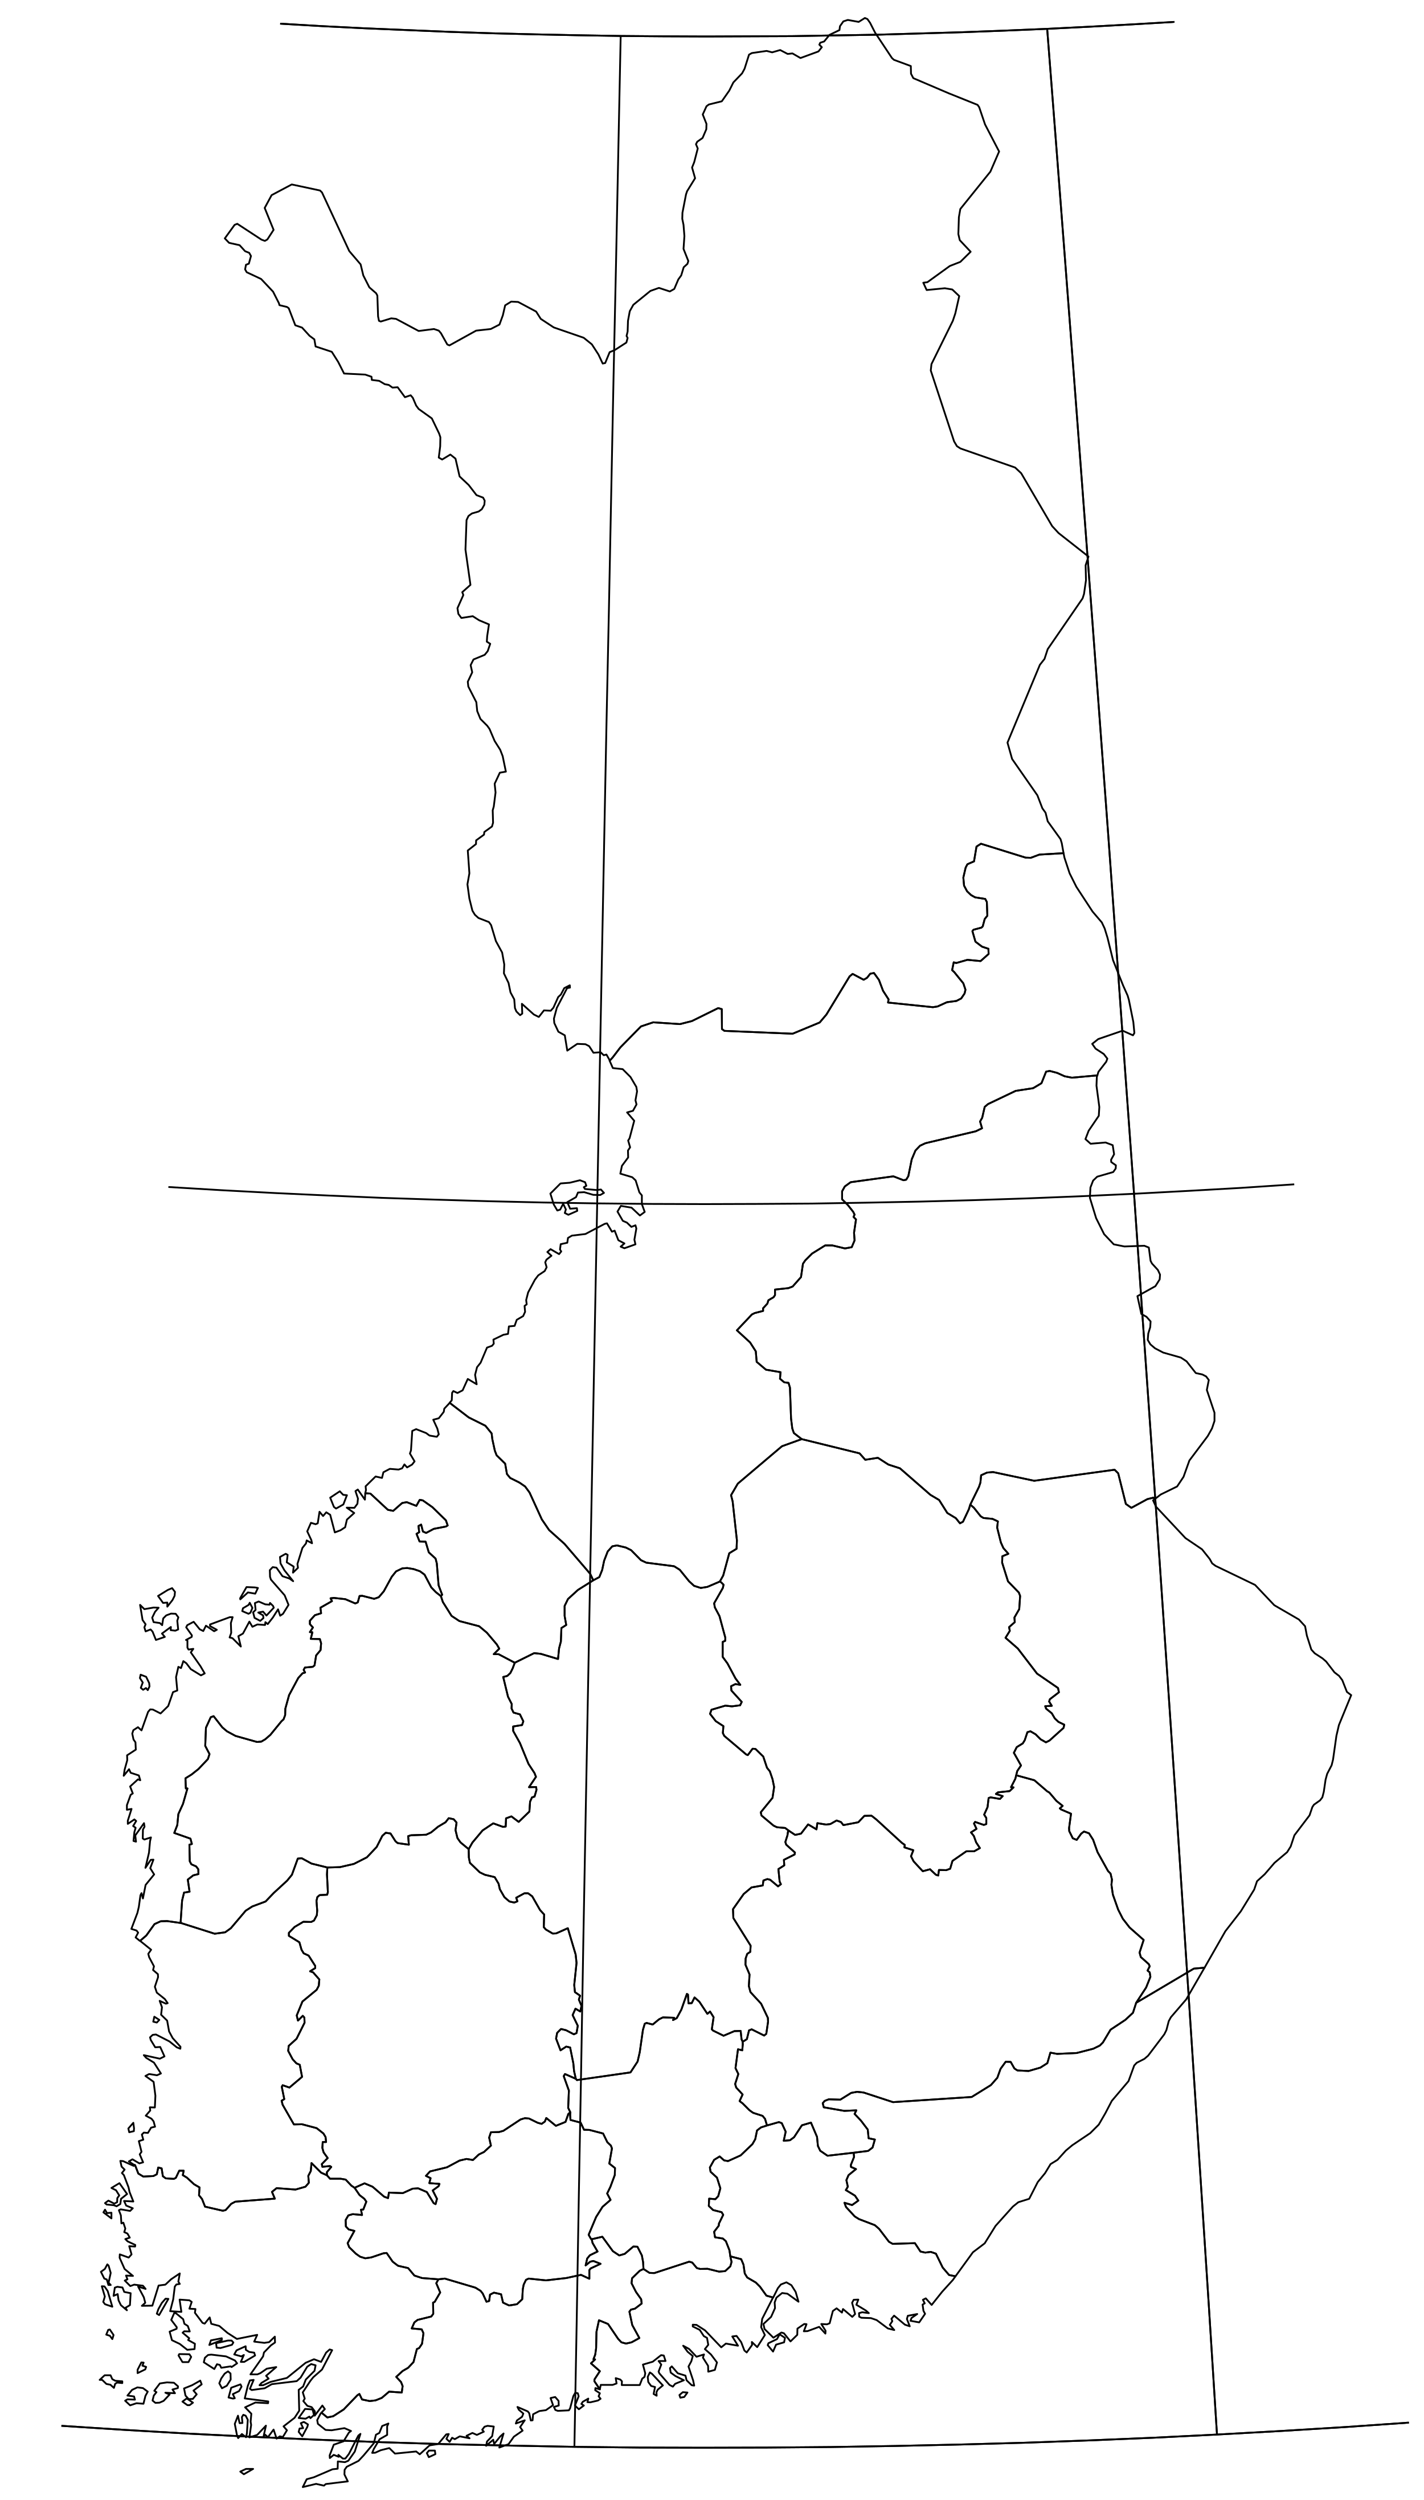 <?xml version="1.0" encoding="utf-8"?><!DOCTYPE svg  PUBLIC '-//W3C//DTD SVG 1.1//EN'  'http://www.w3.org/Graphics/SVG/1.1/DTD/svg11.dtd'><svg enable_background="new 0 0 800 1404" height="1404px" pretty_print="False" style="stroke-linejoin: round; stroke:#000; fill: none;" version="1.1" viewBox="0 0 800 1404" width="800px" xmlns="http://www.w3.org/2000/svg" xmlns:xlink="http://www.w3.org/1999/xlink"><defs><style type="text/css"><![CDATA[path { fill-rule: evenodd; }]]></style></defs><g class="" id="fin"><path d="M342.5,595.8L344.3,593.8L348.5,588.3L360.1,576.5L367.0,574.2L382.0,575.2L388.7,573.5L403.5,566.2L405.5,566.8L405.6,578.0L407.0,579.0L445.3,580.6L460.5,574.3L464.3,569.8L477.3,548.4L479.0,547.0L485.2,550.3L487.1,549.2L488.9,546.9L491.0,546.5L493.8,550.4L496.1,556.5L499.2,561.3L498.9,563.1L524.1,565.7L526.7,565.3L532.0,562.9L537.3,562.2L540.0,560.8L541.9,558.0L542.4,555.9L541.2,552.3L536.1,546.0L534.9,544.9L535.8,540.5L537.2,540.9L543.5,539.1L550.9,539.8L555.4,535.8L555.3,532.9L551.7,531.7L548.0,528.9L546.3,523.0L546.9,522.2L551.4,521.0L552.1,520.3L553.2,516.2L554.7,514.3L554.4,506.6L553.5,504.9L547.8,504.0L545.5,502.7L543.3,500.6L541.6,497.4L541.2,492.9L542.5,487.3L543.5,485.4L547.2,483.8L548.6,475.5L551.1,473.9L576.2,481.7L579.1,481.8L583.9,480.0L597.5,479.2L596.5,473.6L595.8,471.3L588.6,461.3L587.4,456.5L585.6,454.0L582.8,446.7L568.6,426.3L566.0,417.1L584.2,373.4L586.8,370.1L588.6,364.6L608.2,336.1L609.0,333.6L610.1,325.9L609.9,317.5L611.5,312.6L594.7,299.4L591.1,295.5L573.7,265.8L570.3,262.6L539.6,251.9L537.6,250.6L536.0,247.9L522.9,208.1L523.3,204.5L535.3,180.2L536.7,176.0L538.9,166.3L535.0,162.6L530.8,161.9L520.6,162.9L518.7,158.8L521.0,158.5L533.6,149.4L539.5,147.1L545.3,141.4L539.2,134.9L538.4,131.5L538.7,122.0L539.5,117.4L556.4,96.4L561.3,85.1L553.4,69.9L550.1,60.2L549.2,58.9L533.0,52.4L513.1,43.9L511.8,41.4L511.7,37.1L502.2,33.6L501.1,32.6L491.6,18.3L488.8,12.8L487.3,10.7L485.9,10.1L482.4,12.3L476.3,11.2L473.8,12.0L471.9,14.7L471.6,16.9L466.0,19.6L463.0,23.3L460.8,24.0L460.3,25.1L461.7,26.5L459.8,28.9L449.7,32.6L445.2,30.0L442.5,30.3L438.3,28.1L433.8,29.4L430.7,28.6L422.4,29.8L420.8,30.7L418.3,38.6L416.9,41.2L412.0,46.3L409.7,50.9L405.5,56.9L398.2,58.7L396.9,59.7L394.8,64.3L396.9,69.6L396.8,72.6L394.7,77.5L391.7,79.6L391.0,81.0L392.0,83.4L390.0,91.1L388.8,94.1L390.5,100.1L386.0,107.4L385.4,109.2L383.4,119.5L383.3,122.9L384.0,126.3L384.5,132.6L384.0,139.8L386.7,146.6L386.2,148.2L384.1,150.1L382.7,154.7L381.1,156.9L378.8,162.3L376.3,163.7L370.2,161.7L365.4,163.4L355.8,171.2L353.8,174.8L352.8,180.2L352.6,186.2L352.0,188.7L352.6,189.8L351.9,192.4L345.4,196.6L342.5,197.8L340.0,203.9L338.6,204.2L336.2,199.1L332.5,193.4L327.9,189.7L311.1,183.9L303.8,179.1L301.2,175.0L291.1,169.6L287.2,169.4L283.8,171.5L282.5,177.1L280.6,182.3L275.7,184.8L267.5,185.7L252.5,194.0L251.3,193.5L247.7,187.1L246.5,185.7L243.8,184.8L235.2,185.9L222.5,179.1L219.8,178.8L213.9,180.6L212.9,180.2L212.4,177.7L212.0,166.0L211.3,164.7L207.5,161.4L204.1,154.7L202.6,148.5L196.2,141.0L180.9,108.1L179.8,107.0L163.9,103.6L152.6,109.6L148.7,116.8L153.7,129.1L150.2,134.5L148.8,135.3L146.9,134.6L133.3,125.7L131.8,126.3L126.3,133.9L128.7,136.4L134.6,137.7L137.7,141.1L140.0,142.0L141.0,143.8L139.8,148.1L138.2,148.7L137.7,151.3L138.6,152.9L146.7,156.7L153.4,163.8L156.7,170.3L157.0,171.4L161.2,172.4L162.2,173.1L165.9,182.7L169.7,184.0L173.9,188.6L176.6,190.6L177.3,194.6L186.4,197.6L190.0,203.3L193.3,209.8L205.2,210.4L208.7,211.6L208.9,213.4L213.0,213.9L216.2,215.8L218.4,216.2L220.5,217.7L223.4,217.5L227.5,223.1L230.7,222.0L231.9,223.4L233.8,227.8L235.2,229.7L242.6,235.0L246.7,243.5L247.4,245.6L247.3,250.7L246.5,257.0L248.4,258.1L253.0,255.3L255.9,257.6L258.2,267.6L263.3,272.4L267.7,278.1L271.4,279.5L272.3,281.2L272.1,283.5L270.7,286.0L268.9,287.3L265.1,288.4L263.2,289.8L262.1,292.1L261.5,308.7L264.3,328.5L259.7,332.6L260.3,334.2L257.0,341.6L257.5,344.8L259.2,347.1L265.6,346.1L269.2,348.4L274.7,350.7L273.7,357.3L273.5,360.4L275.4,361.6L274.0,365.7L272.3,367.8L266.0,370.4L264.4,373.6L265.3,377.6L262.8,382.9L263.1,385.6L267.6,394.4L268.1,399.4L269.9,403.8L273.7,407.6L275.0,409.4L277.9,416.2L281.0,421.1L282.4,424.7L284.2,433.4L280.8,434.0L277.9,440.2L278.4,445.1L277.4,453.0L276.8,455.1L277.0,462.1L276.4,464.2L272.1,467.3L271.9,468.8L267.5,472.0L267.4,474.1L262.8,477.7L263.7,490.5L262.6,496.7L263.7,504.7L265.4,511.5L266.8,513.8L268.8,515.6L274.7,517.9L275.9,519.6L278.6,528.6L282.1,535.0L283.3,541.7L283.1,546.7L285.7,552.1L286.8,557.4L288.9,561.3L289.3,566.2L290.1,568.1L292.2,570.2L293.4,569.3L293.2,563.8L299.9,569.8L302.7,571.2L305.6,567.5L309.4,567.7L310.9,566.0L313.6,560.0L315.1,558.6L317.0,555.0L320.1,553.4L320.2,554.7L318.6,555.0L312.8,566.1L311.2,572.1L311.4,574.6L313.7,579.5L317.3,581.5L318.7,590.1L324.3,586.3L328.9,586.5L331.0,587.6L333.4,591.3L337.4,591.0L339.2,592.7L340.7,592.3L342.4,595.3L342.5,595.8Z " data-name="Lapland"/><path d="M333.3,887.6L324.7,893.0L319.1,898.1L317.2,902.0L317.2,907.6L318.1,912.7L315.4,914.4L315.1,922.0L314.1,925.8L313.5,931.8L303.8,928.9L300.1,928.5L289.2,933.9L288.0,937.1L286.7,939.7L285.0,941.3L282.7,941.9L285.4,953.0L287.5,957.1L287.4,959.6L288.5,961.9L292.1,962.9L294.0,966.8L293.3,968.9L288.3,969.7L288.3,972.2L292.1,979.0L296.9,990.7L300.3,995.9L301.1,998.0L297.2,1003.8L301.2,1003.7L301.4,1005.3L300.3,1009.1L298.9,1009.5L297.8,1011.9L297.4,1017.5L291.4,1023.3L287.3,1020.2L284.3,1021.3L284.1,1025.9L282.6,1026.1L277.1,1024.1L271.1,1028.1L265.4,1034.9L263.3,1038.6L263.4,1043.3L264.0,1046.3L269.5,1051.6L272.4,1053.0L277.9,1054.3L280.1,1058.0L280.8,1061.1L283.4,1065.6L286.2,1068.0L288.9,1068.6L290.7,1067.9L290.0,1065.9L294.6,1063.4L296.7,1063.4L299.0,1065.1L303.4,1072.8L305.7,1075.3L305.5,1082.4L306.6,1083.7L310.5,1086.0L312.5,1085.9L319.0,1083.0L323.4,1097.8L323.9,1102.5L322.6,1114.9L323.0,1118.9L325.9,1120.9L325.2,1123.1L326.7,1126.6L326.0,1129.8L323.3,1128.2L321.7,1131.8L324.6,1137.8L323.9,1141.9L322.4,1142.6L318.0,1140.3L315.2,1139.6L313.0,1141.8L312.4,1145.0L314.9,1151.6L318.1,1149.5L320.3,1150.0L322.1,1158.9L322.5,1163.2L323.5,1167.6L324.1,1168.3L354.2,1164.0L358.2,1157.9L359.4,1152.7L361.2,1140.1L362.2,1136.7L363.2,1136.2L366.7,1137.1L370.2,1134.2L372.4,1133.1L378.7,1133.3L378.1,1134.6L380.2,1133.5L382.8,1128.7L385.9,1119.9L386.5,1120.3L386.8,1125.2L388.6,1125.1L390.2,1121.9L392.9,1124.3L397.4,1131.1L398.9,1129.8L400.9,1133.0L399.9,1139.8L400.6,1140.5L406.5,1143.4L412.6,1140.8L416.1,1140.7L416.6,1145.4L417.2,1146.7L417.9,1146.4L419.6,1145.3L420.8,1140.4L422.3,1139.8L429.3,1143.3L430.5,1142.3L431.5,1135.5L431.4,1133.4L427.6,1125.4L421.6,1118.9L420.7,1115.5L421.1,1109.0L418.8,1103.5L418.9,1100.0L419.8,1097.4L421.5,1096.3L421.7,1092.8L412.0,1077.3L411.8,1072.3L417.8,1063.8L422.2,1060.1L428.5,1059.0L428.9,1056.2L431.1,1055.4L432.7,1055.8L437.1,1059.5L438.7,1058.3L438.0,1056.8L437.3,1049.8L440.6,1047.7L440.4,1044.6L446.4,1041.6L446.6,1040.5L441.7,1036.1L441.2,1034.6L442.4,1030.8L442.8,1028.0L441.1,1026.7L436.5,1026.3L434.6,1025.4L427.8,1019.7L427.4,1017.9L434.0,1009.8L434.9,1003.7L434.0,999.3L432.5,994.9L430.9,992.9L428.8,986.6L424.4,982.3L422.8,982.2L420.1,985.8L419.2,985.4L406.9,975.0L406.1,973.4L406.4,969.5L402.1,966.7L398.9,962.6L399.7,960.3L407.5,958.0L411.2,958.4L415.8,957.8L416.7,955.9L410.9,949.5L410.7,947.1L413.1,945.9L415.9,946.3L413.2,942.7L408.7,934.3L406.0,930.6L406.0,922.2L407.4,921.6L407.5,919.9L404.2,907.7L401.6,902.8L401.2,900.5L406.1,891.9L406.5,890.1L405.1,888.7L404.4,888.3L397.4,891.3L393.7,891.9L389.9,890.7L387.1,888.1L381.9,881.7L378.7,879.7L363.1,877.7L360.1,876.3L354.6,870.7L351.6,869.2L346.6,868.0L344.0,868.5L341.4,871.4L339.4,876.6L338.3,881.8L336.7,885.8L333.3,887.6Z " data-name="Central Finland"/><path d="M450.4,808.3L439.3,812.3L414.5,833.3L410.7,839.8L411.6,843.3L414.0,865.2L413.8,869.9L409.7,872.4L406.3,884.9L404.4,888.3L405.1,888.7L406.5,890.1L406.1,891.9L401.2,900.5L401.6,902.8L404.2,907.7L407.5,919.9L407.4,921.6L406.0,922.2L406.0,930.6L408.7,934.3L413.2,942.7L415.9,946.3L413.1,945.9L410.7,947.1L410.9,949.5L416.7,955.9L415.8,957.8L411.2,958.4L407.5,958.0L399.7,960.3L398.9,962.6L402.1,966.7L406.4,969.5L406.1,973.4L406.9,975.0L419.2,985.4L420.1,985.8L422.8,982.2L424.4,982.3L428.8,986.6L430.9,992.9L432.5,994.9L434.0,999.3L434.9,1003.7L434.0,1009.8L427.4,1017.9L427.8,1019.7L434.6,1025.4L436.5,1026.3L441.1,1026.7L442.8,1028.0L446.7,1030.6L450.0,1029.9L454.0,1024.7L458.7,1027.5L459.2,1024.0L464.1,1024.8L466.5,1024.5L470.0,1022.5L472.5,1023.4L473.8,1025.1L482.2,1023.5L485.6,1019.9L489.6,1019.8L492.4,1022.0L506.7,1035.1L508.3,1036.2L508.1,1037.6L513.1,1039.2L511.8,1042.6L513.3,1045.5L518.4,1051.0L522.5,1049.9L525.8,1053.0L527.1,1053.4L527.5,1050.3L531.6,1050.4L533.8,1049.6L535.1,1045.2L542.9,1039.8L547.3,1039.8L550.5,1038.0L548.4,1034.8L547.1,1031.2L545.5,1029.2L548.6,1027.2L547.2,1024.2L547.8,1023.3L552.7,1025.0L554.1,1024.5L554.1,1021.1L552.9,1019.2L554.8,1015.0L555.4,1009.9L556.5,1009.5L561.8,1010.4L563.3,1008.8L559.5,1007.6L560.6,1006.7L567.2,1006.0L569.4,1003.9L568.0,1003.8L570.4,999.1L570.9,997.1L571.5,994.7L573.6,991.6L569.6,984.5L571.2,981.3L574.6,979.2L575.7,977.4L577.2,972.9L578.9,972.4L581.8,974.1L584.6,976.9L587.6,978.6L589.6,977.6L597.5,970.5L597.9,968.7L594.6,967.1L592.6,965.2L590.9,962.3L587.7,959.7L587.2,958.3L590.9,958.1L589.4,955.7L589.8,954.4L594.9,950.5L594.4,948.1L582.6,940.0L571.8,925.9L564.9,919.9L567.3,916.0L566.9,913.9L570.1,911.1L569.9,908.5L572.6,903.8L573.1,896.4L572.4,894.5L566.3,888.2L563.0,877.7L563.1,874.1L566.5,872.7L563.7,869.5L562.3,866.4L560.2,858.0L560.6,854.5L557.6,853.1L552.5,852.6L550.9,851.6L547.1,846.8L545.1,845.1L544.3,847.7L541.0,854.7L539.3,855.6L537.0,852.7L532.2,849.8L527.6,842.5L522.7,839.6L505.6,824.7L499.1,822.6L493.2,818.8L486.1,819.9L482.9,816.3L450.4,808.3Z " data-name="Eastern Finland"/><path d="M450.4,808.3L482.9,816.3L486.1,819.9L493.2,818.8L499.1,822.6L505.6,824.7L522.7,839.6L527.6,842.5L532.2,849.8L537.0,852.7L539.3,855.6L541.0,854.7L544.3,847.7L545.1,845.1L550.0,835.1L550.8,832.7L551.2,828.6L554.5,827.1L557.9,826.8L581.0,831.7L626.2,825.5L628.2,827.5L632.5,844.7L635.6,846.9L644.6,842.0L647.9,841.2L648.9,841.9L652.1,839.4L661.3,834.9L664.9,829.5L668.2,820.3L678.5,806.6L680.9,802.3L682.3,798.1L682.3,793.5L678.0,780.7L679.1,775.1L677.6,773.1L675.5,772.0L671.8,771.2L666.6,764.6L663.4,762.5L653.5,759.7L648.9,757.3L646.3,755.1L644.8,752.6L645.1,749.0L646.2,745.4L646.4,742.2L644.1,739.6L641.2,738.0L639.0,728.0L649.1,722.4L651.5,718.6L651.7,715.9L650.5,713.3L647.2,709.7L646.4,708.2L645.4,700.7L642.9,699.7L631.7,700.1L625.7,698.9L620.3,693.2L615.8,684.2L612.3,672.8L612.6,667.0L614.1,663.1L616.4,660.9L625.4,658.3L626.8,656.3L626.9,654.5L624.3,652.7L624.2,651.4L625.9,648.3L625.1,643.2L621.1,641.7L612.7,642.4L609.8,639.8L611.6,635.1L617.3,626.7L617.6,621.8L616.0,609.8L616.2,604.8L616.5,604.0L602.2,605.3L598.1,604.5L593.9,602.6L589.7,601.5L587.7,601.9L585.1,608.4L580.4,611.2L570.6,612.7L555.1,620.1L553.2,621.7L551.8,627.8L550.6,629.9L551.7,633.7L548.2,635.4L519.9,642.1L516.9,643.5L514.3,646.2L512.2,651.2L510.3,660.6L509.1,662.6L507.6,662.9L501.9,660.7L477.9,664.0L474.6,666.4L473.1,669.1L473.1,673.6L476.3,676.8L479.3,680.6L480.1,682.2L479.5,683.5L480.9,684.9L479.8,692.4L480.1,696.7L478.5,700.5L474.7,701.2L467.6,699.5L463.6,699.5L456.2,704.1L452.4,707.9L451.1,709.8L450.0,717.3L445.3,722.6L442.9,723.5L435.4,724.3L435.4,727.4L434.6,728.6L431.7,730.3L431.1,732.2L428.7,734.8L428.7,736.3L424.0,737.5L422.4,738.3L414.0,747.2L421.4,754.0L424.6,759.0L425.1,764.9L430.3,769.3L438.5,770.7L438.2,774.4L440.6,776.4L443.0,776.7L443.8,779.4L444.4,796.6L445.1,802.3L446.0,804.9L450.4,808.3Z " data-name="Oulu"/><path d="M328.0,666.8L329.4,666.0L328.7,664.0L325.8,662.9L320.1,664.3L314.9,664.7L309.2,670.4L311.1,676.5L313.1,679.9L314.7,679.4L316.4,676.1L317.9,679.3L317.3,681.3L319.3,682.3L324.3,680.1L324.1,678.6L320.3,678.9L318.7,675.2L323.6,672.4L324.7,669.8L328.2,669.6L333.3,671.1L337.2,671.2L339.3,670.0L337.6,668.1L335.2,668.4L328.6,667.8L328.0,666.8Z M342.5,595.8L344.3,599.9L349.8,600.5L354.2,604.9L357.5,610.5L357.9,613.0L357.0,618.0L357.6,620.3L355.6,623.9L352.3,624.8L356.3,629.5L353.7,639.3L352.9,640.6L354.0,644.4L352.8,646.2L352.9,650.1L349.4,654.8L348.5,659.2L355.2,661.2L357.1,663.0L359.2,669.7L360.6,671.4L360.6,676.3L362.2,680.7L359.5,682.7L354.8,678.3L348.8,677.3L346.9,680.5L349.9,685.7L352.2,686.7L354.7,689.1L357.0,688.2L357.5,690.0L356.4,696.3L357.0,698.9L350.8,701.1L348.7,700.2L350.8,698.4L347.4,696.6L345.3,691.2L343.8,691.8L341.0,687.1L339.7,687.4L328.9,693.1L321.3,694.0L319.1,695.3L318.7,698.0L315.0,698.8L314.6,701.8L315.3,702.9L314.1,704.4L309.3,701.6L307.5,703.2L309.8,705.3L307.0,707.5L306.3,709.0L307.1,711.8L306.0,713.9L302.4,716.3L300.5,718.8L296.7,725.9L295.6,730.2L295.9,732.6L294.7,733.5L295.0,736.8L293.9,739.2L290.3,741.3L289.1,744.7L285.9,745.0L285.4,749.2L282.8,749.7L277.2,752.4L277.4,754.7L276.4,755.9L273.6,756.9L270.0,765.4L268.0,767.9L266.9,772.2L267.8,777.5L262.8,774.5L259.9,780.9L257.0,782.4L254.7,781.3L254.0,782.3L253.8,786.5L252.6,787.9L263.3,796.1L272.7,800.8L276.2,805.1L276.6,808.4L278.0,814.8L279.0,817.4L283.8,822.1L284.8,827.9L286.6,830.1L291.8,832.7L295.0,834.9L297.5,838.3L304.4,853.4L308.5,859.4L317.1,867.1L331.6,884.0L333.3,887.6L336.7,885.8L338.3,881.8L339.4,876.6L341.4,871.4L344.0,868.5L346.6,868.0L351.6,869.2L354.6,870.7L360.1,876.3L363.1,877.7L378.7,879.7L381.9,881.7L387.1,888.1L389.9,890.7L393.7,891.9L397.4,891.3L404.4,888.3L406.3,884.9L409.7,872.4L413.8,869.9L414.0,865.2L411.6,843.3L410.7,839.8L414.5,833.3L439.3,812.3L450.4,808.3L446.0,804.9L445.1,802.3L444.4,796.6L443.8,779.4L443.0,776.7L440.6,776.4L438.2,774.4L438.5,770.7L430.3,769.3L425.1,764.9L424.6,759.0L421.4,754.0L414.0,747.2L422.4,738.3L424.0,737.5L428.7,736.3L428.7,734.8L431.1,732.2L431.7,730.3L434.6,728.6L435.4,727.4L435.4,724.3L442.9,723.5L445.3,722.6L450.0,717.3L451.1,709.8L452.4,707.9L456.2,704.1L463.6,699.5L467.6,699.5L474.7,701.2L478.5,700.5L480.1,696.7L479.8,692.4L480.9,684.9L479.5,683.5L480.1,682.2L479.3,680.6L476.3,676.8L473.1,673.6L473.1,669.1L474.6,666.4L477.9,664.0L501.9,660.7L507.6,662.9L509.1,662.6L510.3,660.6L512.2,651.2L514.3,646.2L516.9,643.5L519.9,642.1L548.2,635.4L551.7,633.7L550.6,629.9L551.8,627.8L553.2,621.7L555.1,620.1L570.6,612.7L580.4,611.2L585.1,608.4L587.7,601.9L589.7,601.5L593.9,602.6L598.1,604.5L602.2,605.3L616.5,604.0L617.1,602.0L621.5,596.3L622.1,594.6L620.1,592.0L615.5,589.0L613.6,586.3L617.0,583.6L630.7,578.9L636.5,581.5L637.3,580.2L636.7,574.0L634.2,561.6L633.5,559.2L631.0,553.6L625.3,539.3L622.2,526.7L620.6,521.5L619.0,518.1L613.8,512.0L604.7,498.1L600.9,490.5L598.0,481.7L597.5,479.2L583.9,480.0L579.1,481.8L576.2,481.7L551.1,473.9L548.6,475.5L547.2,483.8L543.5,485.4L542.5,487.3L541.2,492.9L541.6,497.4L543.3,500.6L545.5,502.7L547.8,504.0L553.5,504.9L554.4,506.6L554.7,514.3L553.2,516.2L552.1,520.3L551.4,521.0L546.9,522.2L546.3,523.0L548.0,528.9L551.7,531.7L555.3,532.9L555.4,535.8L550.9,539.8L543.5,539.1L537.2,540.9L535.8,540.5L534.9,544.9L536.1,546.0L541.2,552.3L542.4,555.9L541.9,558.0L540.0,560.8L537.3,562.2L532.0,562.9L526.7,565.3L524.1,565.7L498.9,563.1L499.2,561.3L496.1,556.5L493.8,550.4L491.0,546.5L488.9,546.9L487.1,549.2L485.2,550.3L479.0,547.0L477.3,548.4L464.3,569.8L460.5,574.3L445.3,580.6L407.0,579.0L405.6,578.0L405.5,566.8L403.5,566.2L388.7,573.5L382.0,575.2L367.0,574.2L360.1,576.5L348.5,588.3L344.3,593.8L342.5,595.8L342.5,595.8Z " data-name="Northern Ostrobothnia"/><path d="M331.6,884.0L317.1,867.1L308.5,859.4L304.4,853.4L297.5,838.3L295.0,834.9L291.8,832.7L286.6,830.1L284.8,827.9L283.8,822.1L279.0,817.4L278.0,814.8L276.6,808.4L276.2,805.1L272.7,800.8L263.3,796.1L252.6,787.9L252.5,788.1L249.6,791.2L249.3,793.0L246.5,796.6L243.4,797.4L245.7,802.4L246.5,805.6L245.4,807.0L241.3,806.3L239.4,804.9L233.8,802.7L231.6,803.7L230.9,814.6L230.3,816.4L232.9,820.8L231.5,822.6L228.7,824.2L227.2,822.5L225.9,824.7L223.9,825.4L219.0,825.0L215.4,826.9L214.6,830.1L211.0,829.3L205.4,834.8L205.6,836.9L205.2,838.7L208.1,838.9L217.9,848.0L220.9,848.6L225.9,844.2L228.5,843.7L233.9,845.8L235.8,842.4L237.5,842.7L242.9,846.5L250.5,853.9L251.5,856.8L250.5,857.4L243.7,858.7L239.4,861.0L237.6,860.2L236.6,856.3L235.1,857.1L235.5,860.6L234.0,861.5L235.7,865.8L239.1,865.9L240.9,871.9L244.7,875.4L245.4,878.1L246.4,890.4L248.4,895.7L247.9,896.3L247.7,896.5L248.8,899.8L253.7,907.6L258.1,910.5L269.2,913.4L273.5,917.0L279.1,923.6L280.5,926.0L277.4,929.1L280.1,929.1L289.2,933.9L300.1,928.5L303.8,928.9L313.5,931.8L314.1,925.8L315.1,922.0L315.4,914.4L318.1,912.7L317.2,907.6L317.2,902.0L319.1,898.1L324.7,893.0L333.3,887.6L331.6,884.0Z " data-name="Central Ostrobothnia"/><path d="M83.8,945.3L82.1,941.8L79.0,940.6L78.6,942.5L80.2,945.0L79.1,948.0L80.4,949.1L82.0,948.1L83.0,949.3L84.0,947.2L83.8,945.3Z M78.7,901.4L80.1,909.9L81.8,912.3L81.1,914.0L81.8,916.3L84.6,915.2L85.7,916.4L87.6,921.1L92.6,919.4L91.0,917.5L96.0,913.8L95.9,915.6L98.5,915.9L100.1,915.2L99.6,910.3L100.2,908.4L98.7,906.4L96.1,906.3L93.4,907.3L91.7,909.0L91.1,912.8L89.8,911.6L86.3,911.1L85.5,908.6L87.1,905.3L89.1,903.0L86.3,902.9L81.1,903.8L78.7,901.4Z M140.3,900.2L139.7,901.4L136.5,903.3L136.1,904.9L139.6,906.4L140.7,905.8L141.8,903.1L140.3,900.2Z M153.4,902.0L151.7,900.3L151.4,901.3L149.0,901.1L145.3,899.5L143.2,900.4L143.6,904.2L142.2,905.6L143.0,908.7L146.2,910.4L148.0,908.8L147.8,907.3L145.1,905.7L147.8,905.2L149.7,907.4L153.8,903.0L153.4,902.0Z M96.9,898.7L98.1,896.3L98.3,894.1L96.7,892.0L94.3,893.0L88.8,896.4L91.6,900.3L94.0,900.1L94.0,902.4L96.9,898.7Z M143.2,891.6L138.5,891.4L134.9,897.7L135.0,898.3L139.3,894.4L143.4,895.1L144.9,891.9L143.2,891.6Z M192.8,839.6L190.9,837.6L185.5,841.2L187.6,846.4L188.8,847.3L192.9,845.0L194.9,839.8L192.8,839.6Z M78.7,1090.1L82.2,1087.1L86.8,1080.7L90.3,1079.1L93.9,1079.0L101.7,1080.1L101.5,1079.3L102.3,1067.5L103.4,1063.0L106.5,1062.5L105.5,1055.7L108.6,1053.3L111.5,1052.6L111.4,1049.9L110.2,1048.3L107.5,1047.1L106.6,1045.4L106.4,1036.1L107.8,1035.7L107.0,1032.7L97.9,1029.5L99.6,1025.1L100.2,1018.9L102.8,1013.2L105.3,1004.5L104.4,1004.5L104.2,998.8L107.6,996.7L111.5,993.6L116.8,988.0L117.7,985.2L115.3,980.6L115.7,970.4L118.4,964.5L120.0,963.9L124.9,970.2L127.5,972.4L132.3,975.0L144.4,978.4L146.8,978.2L149.0,976.9L151.9,974.4L158.1,966.8L159.3,965.7L160.2,963.3L160.3,959.7L162.4,952.1L167.6,942.4L170.0,939.8L171.4,939.4L170.6,937.9L171.3,936.6L175.7,936.2L176.7,935.4L177.6,929.8L180.1,926.8L180.4,923.0L179.7,920.6L174.6,920.5L175.5,916.8L174.1,916.7L175.8,914.1L174.1,912.2L174.1,910.3L176.9,907.2L180.4,906.1L180.0,903.0L186.5,899.3L185.7,897.7L187.6,897.5L194.0,898.2L199.6,900.6L201.0,900.0L202.0,896.4L203.5,896.3L210.2,898.0L212.8,897.1L215.6,893.8L220.1,885.6L222.5,882.6L226.0,880.9L228.8,880.7L232.4,881.3L235.9,882.5L238.5,884.4L242.3,891.6L244.8,894.2L247.7,896.5L247.9,896.3L248.4,895.7L246.4,890.4L245.4,878.1L244.7,875.4L240.9,871.9L239.1,865.9L235.7,865.8L234.0,861.5L235.5,860.6L235.1,857.1L236.6,856.3L237.6,860.2L239.4,861.0L243.7,858.7L250.5,857.4L251.5,856.8L250.5,853.9L242.9,846.5L237.5,842.7L235.8,842.4L233.9,845.8L228.5,843.7L225.9,844.2L220.9,848.6L217.9,848.0L208.1,838.9L205.2,838.7L205.2,838.7L205.0,842.3L201.0,836.6L199.7,837.5L201.1,841.7L200.8,844.6L199.1,846.9L194.8,846.8L199.0,849.8L194.9,853.5L193.9,857.8L191.3,859.5L188.1,860.7L185.5,850.8L183.3,849.4L181.5,851.5L179.5,849.1L178.5,855.6L177.3,856.1L174.7,855.3L172.6,860.1L174.9,865.0L175.3,866.8L172.3,865.2L171.9,866.9L169.9,869.4L167.1,878.4L167.4,880.6L164.6,883.3L165.0,879.9L161.1,877.5L161.6,873.3L160.5,872.7L157.3,874.5L157.6,878.1L159.8,882.0L164.7,888.1L162.6,886.6L158.7,885.3L155.3,880.5L153.2,880.2L151.6,881.9L151.7,885.6L152.2,887.2L159.9,896.0L162.1,901.4L159.0,906.4L157.4,907.5L156.2,903.9L153.3,908.5L150.4,912.2L149.1,911.1L148.9,912.7L144.6,912.4L141.8,913.7L140.1,910.8L136.5,917.5L133.9,919.0L135.3,924.8L130.6,920.1L129.0,919.7L129.9,917.1L129.7,911.6L130.7,908.3L129.1,908.3L118.0,912.4L118.0,913.3L121.8,915.4L120.3,916.2L115.7,913.1L114.2,916.1L112.2,915.1L108.8,910.9L105.2,912.8L104.6,914.0L107.8,918.5L107.7,919.4L104.5,921.1L105.3,921.4L105.3,925.4L105.9,926.5L108.6,926.1L107.2,928.1L112.6,935.8L115.0,939.9L112.9,941.0L107.2,937.5L104.7,934.2L103.0,933.0L101.7,936.9L100.2,936.2L98.9,942.0L99.6,949.5L97.2,950.4L94.5,958.2L90.2,962.4L85.9,960.2L84.4,960.1L83.2,961.5L79.5,971.9L77.5,970.1L74.9,971.8L74.3,973.7L75.0,977.0L76.1,978.6L76.3,982.7L71.4,985.9L71.5,988.6L70.0,994.0L69.5,997.4L72.5,993.7L73.4,995.7L78.0,997.2L78.8,999.9L77.5,999.4L73.1,1003.4L74.6,1007.3L73.4,1008.1L71.3,1013.9L71.3,1016.5L73.9,1016.0L71.8,1022.6L71.8,1024.4L75.5,1021.9L76.5,1022.8L74.8,1025.6L76.2,1026.6L75.5,1029.0L75.0,1034.0L76.4,1034.4L76.0,1030.9L80.9,1024.0L81.2,1026.0L80.3,1027.6L80.2,1032.6L81.1,1033.2L84.8,1032.0L84.3,1034.1L83.7,1040.6L81.7,1049.1L84.7,1044.6L86.2,1044.5L84.4,1049.3L86.6,1052.8L81.8,1058.7L80.3,1066.3L79.5,1063.3L78.9,1064.5L78.0,1071.0L77.2,1074.4L73.8,1083.4L76.7,1084.3L77.6,1085.5L76.2,1088.2L78.4,1090.0L78.7,1090.1Z " data-name="Ostrobothnia"/><path d="M244.8,894.2L242.3,891.6L238.5,884.4L235.9,882.5L232.4,881.3L228.8,880.7L226.0,880.9L222.5,882.6L220.1,885.6L215.6,893.8L212.8,897.1L210.2,898.0L203.5,896.3L202.0,896.4L201.0,900.0L199.6,900.6L194.0,898.2L187.6,897.5L185.7,897.7L186.5,899.3L180.0,903.0L180.4,906.1L176.9,907.2L174.1,910.3L174.1,912.2L175.8,914.1L174.1,916.7L175.5,916.8L174.6,920.5L179.7,920.6L180.4,923.0L180.1,926.8L177.6,929.8L176.7,935.4L175.7,936.2L171.3,936.6L170.6,937.9L171.4,939.4L170.0,939.8L167.6,942.4L162.4,952.1L160.3,959.7L160.2,963.3L159.3,965.7L158.1,966.8L151.9,974.4L149.0,976.9L146.8,978.2L144.4,978.4L132.3,975.0L127.5,972.4L124.9,970.2L120.0,963.9L118.4,964.5L115.7,970.4L115.3,980.6L117.7,985.2L116.8,988.0L111.5,993.6L107.6,996.7L104.2,998.8L104.4,1004.5L105.3,1004.5L102.8,1013.2L100.2,1018.9L99.6,1025.1L97.9,1029.5L107.0,1032.7L107.8,1035.7L106.4,1036.1L106.6,1045.4L107.5,1047.1L110.2,1048.3L111.4,1049.9L111.5,1052.6L108.6,1053.3L105.5,1055.7L106.5,1062.5L103.4,1063.0L102.3,1067.5L101.5,1079.3L101.7,1080.1L120.6,1086.1L126.5,1085.3L129.7,1083.0L138.0,1073.2L141.7,1070.8L149.2,1068.0L153.8,1063.2L161.3,1056.3L164.0,1053.0L167.3,1043.9L169.5,1043.7L175.0,1046.7L183.9,1048.9L191.0,1048.7L198.8,1046.9L206.1,1043.2L211.6,1037.4L214.8,1031.1L216.7,1029.4L219.4,1029.8L222.2,1034.2L223.4,1035.2L229.7,1036.1L229.3,1031.3L230.9,1030.8L239.4,1030.5L242.2,1029.2L246.1,1026.0L250.3,1023.5L252.1,1021.2L254.9,1021.8L256.5,1023.7L255.9,1027.9L257.0,1032.4L258.7,1034.8L263.3,1038.6L265.4,1034.9L271.1,1028.1L277.1,1024.1L282.6,1026.1L284.1,1025.9L284.3,1021.3L287.3,1020.2L291.4,1023.3L297.4,1017.5L297.8,1011.9L298.9,1009.5L300.3,1009.1L301.4,1005.3L301.2,1003.7L297.2,1003.8L301.1,998.0L300.3,995.9L296.9,990.7L292.1,979.0L288.3,972.2L288.3,969.7L293.3,968.9L294.0,966.8L292.1,962.9L288.5,961.9L287.4,959.6L287.5,957.1L285.4,953.0L282.7,941.9L285.0,941.3L286.7,939.7L288.0,937.1L289.2,933.9L280.1,929.1L277.4,929.1L280.5,926.0L279.1,923.6L273.5,917.0L269.2,913.4L258.1,910.5L253.7,907.6L248.8,899.8L247.7,896.5L244.8,894.2Z " data-name="Southern Ostrobothnia"/><path d="M323.5,1167.6L317.4,1164.9L316.7,1166.1L319.6,1174.2L319.2,1183.9L320.4,1186.4L320.3,1188.0L320.5,1190.7L326.2,1192.2L328.1,1196.2L331.1,1196.3L338.8,1198.3L341.2,1203.2L343.2,1205.1L343.8,1206.7L342.3,1215.2L345.5,1217.7L345.4,1221.6L342.9,1228.3L341.1,1232.0L343.0,1235.6L338.5,1239.5L334.9,1245.2L330.7,1255.2L332.0,1257.5L332.4,1257.7L338.4,1256.3L344.3,1264.4L347.9,1266.8L351.0,1265.9L355.8,1261.8L358.1,1261.9L360.6,1266.8L361.3,1270.6L361.5,1274.4L364.9,1276.6L367.6,1276.7L387.2,1270.3L388.9,1270.8L391.5,1273.9L393.4,1274.4L397.5,1274.3L404.0,1275.9L407.4,1275.6L410.3,1272.9L411.0,1270.4L410.5,1268.4L410.3,1267.3L409.8,1263.9L407.8,1258.8L406.1,1257.3L401.7,1256.6L401.2,1253.5L403.8,1250.1L403.9,1248.9L406.3,1244.0L405.4,1242.5L400.6,1241.3L398.2,1239.0L398.4,1234.9L401.9,1235.2L403.5,1233.5L404.7,1229.1L402.8,1223.1L399.2,1219.8L398.8,1217.4L401.2,1213.1L404.3,1211.2L406.8,1213.4L409.0,1213.8L416.1,1210.6L422.7,1204.3L424.3,1201.5L425.3,1196.6L427.5,1194.9L430.9,1193.8L429.8,1190.1L428.4,1188.4L423.1,1186.7L421.0,1185.2L417.2,1181.4L415.5,1180.1L417.2,1176.4L413.6,1172.5L413.0,1170.5L414.8,1164.9L413.2,1161.6L414.6,1151.0L417.0,1151.6L417.3,1148.2L417.2,1146.7L416.6,1145.4L416.1,1140.7L412.6,1140.8L406.5,1143.4L400.6,1140.5L399.9,1139.8L400.9,1133.0L398.9,1129.8L397.4,1131.1L392.9,1124.3L390.2,1121.9L388.6,1125.1L386.8,1125.2L386.5,1120.3L385.9,1119.9L382.8,1128.7L380.2,1133.5L378.1,1134.6L378.7,1133.3L372.4,1133.1L370.2,1134.2L366.7,1137.1L363.2,1136.2L362.2,1136.7L361.2,1140.1L359.4,1152.7L358.2,1157.9L354.2,1164.0L324.1,1168.3L323.5,1167.6Z " data-name="Päijänne Tavastia"/><path d="M320.4,1186.4L319.3,1187.3L317.7,1191.8L312.3,1194.0L306.9,1189.6L306.1,1191.6L304.3,1192.9L302.1,1192.3L297.2,1189.9L294.9,1189.7L292.5,1190.4L282.8,1196.8L280.3,1197.5L275.8,1197.6L274.8,1200.6L275.8,1205.1L271.9,1208.7L269.0,1210.1L265.7,1213.2L262.1,1212.6L258.2,1213.5L251.1,1217.3L241.6,1219.6L239.3,1222.1L241.9,1223.4L241.2,1226.2L246.9,1226.6L246.4,1227.9L243.1,1230.3L245.5,1235.0L244.7,1238.0L243.6,1237.4L239.8,1231.2L234.9,1229.1L231.8,1229.3L226.3,1231.8L218.5,1231.5L218.0,1234.6L215.8,1233.8L209.3,1228.2L204.8,1226.3L199.2,1228.8L202.0,1232.9L204.7,1235.0L205.8,1236.6L204.1,1241.0L202.8,1241.1L203.4,1244.1L198.2,1243.6L195.7,1244.3L194.2,1246.9L194.3,1250.5L195.9,1252.2L199.1,1253.0L195.3,1259.9L196.2,1262.2L199.9,1265.8L202.3,1267.5L205.2,1268.4L208.6,1267.9L215.4,1265.6L217.2,1265.4L220.6,1270.3L223.6,1272.6L229.3,1273.9L232.8,1278.1L237.1,1279.5L246.3,1280.2L249.9,1279.8L267.1,1284.9L270.0,1286.7L271.2,1288.2L273.3,1292.8L274.8,1292.4L275.3,1288.8L277.5,1287.7L281.5,1288.6L282.6,1293.3L286.0,1294.9L290.4,1294.2L293.4,1291.4L293.7,1285.8L294.2,1283.2L295.5,1280.5L297.0,1279.8L306.7,1280.8L318.1,1279.5L326.4,1277.7L331.1,1279.9L331.1,1275.0L331.8,1274.1L337.4,1271.5L333.3,1269.9L331.6,1270.3L329.0,1272.4L329.9,1268.5L331.4,1266.7L335.7,1264.6L332.9,1259.8L332.4,1257.7L332.0,1257.5L330.7,1255.2L334.9,1245.2L338.5,1239.5L343.0,1235.6L341.1,1232.0L342.9,1228.3L345.4,1221.6L345.5,1217.7L342.3,1215.2L343.8,1206.7L343.2,1205.1L341.2,1203.2L338.8,1198.3L331.1,1196.3L328.1,1196.2L326.2,1192.2L320.5,1190.7L320.3,1188.0L320.4,1186.4Z " data-name="Tavastia Proper"/><path d="M183.9,1048.9L183.7,1052.8L184.2,1062.7L183.8,1064.2L179.6,1064.4L178.3,1065.5L177.8,1067.6L178.2,1073.1L178.0,1075.7L176.4,1078.7L174.8,1079.5L170.4,1079.4L165.5,1082.3L162.3,1085.6L162.3,1087.3L168.2,1090.9L169.4,1095.1L170.6,1097.1L173.4,1098.4L177.1,1104.2L177.1,1105.4L174.2,1107.2L175.9,1107.8L179.4,1111.8L179.1,1115.3L177.9,1117.6L169.9,1124.2L166.7,1132.0L167.4,1134.9L170.1,1132.2L171.0,1133.2L171.1,1136.1L166.6,1145.1L162.2,1149.1L161.9,1151.9L164.4,1156.6L166.5,1158.9L168.4,1159.7L169.7,1166.5L162.6,1172.5L158.8,1171.2L158.3,1172.1L159.7,1179.0L158.2,1179.9L158.8,1182.2L165.1,1193.2L169.6,1193.1L177.9,1195.3L181.7,1198.3L182.9,1200.3L183.2,1203.1L181.3,1203.1L181.1,1206.4L181.8,1208.9L184.1,1212.1L180.8,1215.5L181.1,1217.0L185.4,1216.6L186.1,1217.1L183.6,1220.1L183.7,1221.8L185.4,1223.7L191.3,1223.7L194.2,1224.2L197.4,1227.6L199.2,1228.8L204.8,1226.3L209.3,1228.2L215.8,1233.8L218.0,1234.6L218.5,1231.5L226.3,1231.8L231.8,1229.3L234.9,1229.1L239.8,1231.2L243.6,1237.4L244.7,1238.0L245.5,1235.0L243.1,1230.3L246.4,1227.9L246.9,1226.6L241.2,1226.2L241.9,1223.4L239.3,1222.1L241.6,1219.6L251.1,1217.3L258.2,1213.5L262.1,1212.6L265.7,1213.2L269.0,1210.1L271.9,1208.7L275.8,1205.1L274.8,1200.6L275.8,1197.6L280.3,1197.5L282.8,1196.8L292.5,1190.4L294.9,1189.7L297.2,1189.9L302.1,1192.3L304.3,1192.9L306.1,1191.6L306.9,1189.6L312.3,1194.0L317.7,1191.8L319.3,1187.3L320.4,1186.4L319.2,1183.9L319.6,1174.2L316.7,1166.1L317.4,1164.9L323.5,1167.6L322.5,1163.2L322.1,1158.9L320.3,1150.0L318.1,1149.5L314.9,1151.6L312.4,1145.0L313.0,1141.8L315.2,1139.6L318.0,1140.3L322.4,1142.6L323.9,1141.9L324.6,1137.8L321.7,1131.8L323.3,1128.2L326.0,1129.8L326.7,1126.6L325.2,1123.1L325.9,1120.9L323.0,1118.9L322.6,1114.9L323.9,1102.5L323.4,1097.8L319.0,1083.0L312.5,1085.9L310.5,1086.0L306.6,1083.7L305.5,1082.4L305.7,1075.3L303.4,1072.8L299.0,1065.1L296.7,1063.4L294.6,1063.4L290.0,1065.9L290.7,1067.9L288.9,1068.6L286.2,1068.0L283.4,1065.6L280.8,1061.1L280.1,1058.0L277.9,1054.3L272.4,1053.0L269.5,1051.6L264.0,1046.3L263.4,1043.3L263.3,1038.6L258.7,1034.8L257.0,1032.4L255.9,1027.9L256.5,1023.7L254.9,1021.8L252.1,1021.2L250.3,1023.5L246.1,1026.0L242.2,1029.2L239.4,1030.5L230.9,1030.8L229.3,1031.3L229.7,1036.1L223.4,1035.2L222.2,1034.2L219.4,1029.8L216.7,1029.4L214.8,1031.1L211.6,1037.4L206.1,1043.2L198.8,1046.9L191.0,1048.7L183.9,1048.9Z " data-name="Pirkanmaa"/><path d="M434.3,1320.8L436.0,1316.9L440.5,1315.6L441.0,1313.1L438.0,1311.1L436.5,1313.8L431.7,1316.1L431.3,1317.2L434.3,1320.8Z M430.9,1193.8L427.5,1194.9L425.3,1196.6L424.3,1201.5L422.7,1204.3L416.1,1210.6L409.0,1213.8L406.8,1213.4L404.3,1211.2L401.2,1213.1L398.8,1217.4L399.2,1219.8L402.8,1223.1L404.7,1229.1L403.5,1233.5L401.9,1235.2L398.4,1234.9L398.2,1239.0L400.6,1241.3L405.4,1242.5L406.3,1244.0L403.9,1248.9L403.8,1250.1L401.2,1253.5L401.7,1256.6L406.1,1257.3L407.8,1258.8L409.8,1263.9L410.3,1267.3L411.8,1267.7L416.4,1268.9L417.7,1272.0L418.4,1276.9L419.8,1279.2L424.6,1282.0L427.0,1284.4L430.6,1289.4L434.3,1290.4L434.4,1290.4L437.0,1285.2L438.7,1283.1L441.8,1281.9L444.6,1283.5L447.0,1287.3L448.6,1292.8L442.4,1288.3L439.4,1287.9L436.2,1290.5L435.2,1293.2L435.4,1296.4L433.2,1301.3L428.9,1305.3L429.5,1308.1L434.5,1313.0L439.0,1310.1L440.4,1310.5L444.1,1315.1L447.9,1311.4L448.0,1307.9L451.8,1305.3L453.1,1305.4L451.6,1309.4L453.7,1309.3L460.2,1306.9L463.7,1310.7L463.8,1309.1L461.4,1305.3L464.6,1305.5L466.1,1304.9L467.9,1298.0L470.0,1296.5L473.0,1298.9L473.6,1296.9L478.8,1301.3L480.4,1299.7L478.7,1293.4L479.6,1291.7L482.2,1291.6L481.1,1294.5L486.4,1297.7L488.1,1299.2L484.4,1298.7L482.6,1299.2L482.7,1301.2L483.9,1301.8L489.3,1302.0L492.5,1303.1L498.8,1307.8L502.4,1308.7L499.9,1305.8L501.3,1303.7L500.8,1302.4L502.3,1300.6L508.4,1305.7L511.1,1306.6L509.5,1302.5L510.0,1300.7L515.3,1299.7L512.1,1301.9L511.5,1303.5L516.4,1304.4L519.7,1299.6L518.8,1297.9L518.3,1294.4L519.5,1293.7L518.5,1291.7L520.1,1290.9L523.4,1294.6L529.3,1287.2L535.3,1280.6L536.8,1278.5L533.2,1277.8L529.6,1273.6L525.8,1265.8L522.9,1264.8L519.8,1265.2L517.1,1264.6L514.0,1259.9L501.5,1260.3L499.4,1259.1L493.9,1251.9L491.5,1249.8L482.6,1246.4L480.2,1244.9L475.3,1239.6L474.4,1237.2L478.7,1238.5L482.2,1236.0L480.3,1233.2L475.2,1230.1L476.3,1228.2L475.5,1224.5L476.7,1221.7L480.9,1218.3L478.1,1217.1L478.0,1216.0L479.8,1211.5L479.6,1209.1L464.9,1210.8L460.8,1208.0L459.5,1205.3L459.0,1200.2L455.6,1192.2L450.5,1193.7L446.1,1200.4L443.8,1202.1L440.3,1202.4L441.4,1197.3L439.2,1192.5L437.6,1191.9L430.9,1193.8Z " data-name="Southern Finland"/><path d="M638.3,1124.9L636.5,1130.5L632.2,1134.5L623.9,1140.0L619.6,1147.2L617.9,1148.9L614.2,1150.7L604.9,1153.1L593.9,1153.6L590.1,1152.9L588.4,1158.8L584.5,1161.3L577.9,1163.2L571.6,1162.9L569.9,1161.8L567.8,1158.1L565.0,1158.0L562.1,1162.0L560.3,1167.0L556.7,1171.1L545.9,1177.8L501.7,1180.7L485.2,1175.3L481.5,1174.9L478.2,1175.5L472.1,1179.3L465.6,1179.1L463.3,1180.0L462.2,1181.3L462.8,1183.6L474.3,1185.6L481.1,1185.3L480.1,1187.3L483.7,1191.1L487.5,1196.1L488.0,1201.0L491.5,1201.7L490.2,1206.2L487.7,1208.1L479.6,1209.1L479.8,1211.5L478.0,1216.0L478.1,1217.1L480.9,1218.3L476.7,1221.7L475.5,1224.5L476.3,1228.2L475.2,1230.1L480.3,1233.2L482.2,1236.0L478.7,1238.5L474.4,1237.2L475.3,1239.6L480.2,1244.9L482.6,1246.4L491.5,1249.8L493.9,1251.9L499.4,1259.1L501.5,1260.3L514.0,1259.9L517.1,1264.6L519.8,1265.2L522.9,1264.8L525.8,1265.8L529.6,1273.6L533.2,1277.8L536.8,1278.5L546.6,1265.0L553.2,1260.0L559.3,1250.2L569.0,1239.4L572.1,1236.9L578.2,1235.0L583.0,1225.6L587.1,1220.6L590.2,1215.5L594.1,1213.1L598.8,1207.9L602.4,1204.9L612.5,1198.1L617.3,1193.3L621.0,1186.9L624.6,1180.0L634.0,1168.9L637.2,1160.1L638.6,1158.6L642.9,1156.4L645.0,1154.6L654.1,1142.6L655.3,1140.2L656.6,1135.2L657.8,1133.0L666.4,1123.0L676.7,1105.2L676.6,1105.2L676.5,1105.2L670.7,1105.7L638.3,1124.9Z " data-name="South Karelia"/><path d="M570.9,997.1L570.4,999.1L568.0,1003.8L569.4,1003.9L567.2,1006.0L560.6,1006.7L559.5,1007.6L563.3,1008.8L561.8,1010.4L556.5,1009.5L555.4,1009.9L554.8,1015.0L552.9,1019.2L554.1,1021.1L554.1,1024.5L552.7,1025.0L547.8,1023.3L547.2,1024.2L548.6,1027.2L545.5,1029.2L547.1,1031.2L548.4,1034.8L550.5,1038.0L547.3,1039.8L542.9,1039.8L535.1,1045.2L533.8,1049.6L531.6,1050.4L527.5,1050.3L527.1,1053.4L525.8,1053.0L522.5,1049.9L518.4,1051.0L513.3,1045.5L511.8,1042.6L513.1,1039.2L508.1,1037.6L508.3,1036.2L506.7,1035.1L492.4,1022.0L489.6,1019.8L485.6,1019.9L482.2,1023.5L473.8,1025.1L472.5,1023.4L470.0,1022.5L466.5,1024.5L464.1,1024.8L459.2,1024.0L458.7,1027.5L454.0,1024.7L450.0,1029.9L446.7,1030.6L442.8,1028.0L442.4,1030.8L441.2,1034.6L441.7,1036.1L446.6,1040.5L446.4,1041.6L440.4,1044.6L440.6,1047.7L437.3,1049.8L438.0,1056.8L438.7,1058.3L437.1,1059.5L432.7,1055.8L431.1,1055.4L428.9,1056.2L428.5,1059.0L422.2,1060.1L417.8,1063.8L411.8,1072.3L412.0,1077.3L421.7,1092.8L421.5,1096.3L419.8,1097.4L418.9,1100.0L418.8,1103.5L421.1,1109.0L420.7,1115.5L421.6,1118.9L427.6,1125.4L431.4,1133.4L431.5,1135.5L430.5,1142.3L429.3,1143.3L422.3,1139.8L420.8,1140.4L419.6,1145.3L417.9,1146.4L417.2,1146.7L417.3,1148.2L417.0,1151.6L414.6,1151.0L413.2,1161.6L414.8,1164.9L413.0,1170.5L413.6,1172.5L417.2,1176.4L415.5,1180.1L417.2,1181.4L421.0,1185.2L423.1,1186.7L428.4,1188.4L429.8,1190.1L430.9,1193.8L437.6,1191.9L439.2,1192.5L441.4,1197.3L440.3,1202.4L443.8,1202.1L446.1,1200.4L450.5,1193.7L455.6,1192.2L459.0,1200.2L459.5,1205.3L460.8,1208.0L464.9,1210.8L479.6,1209.1L487.7,1208.1L490.2,1206.2L491.5,1201.7L488.0,1201.0L487.5,1196.1L483.7,1191.1L480.1,1187.3L481.1,1185.3L474.3,1185.6L462.8,1183.6L462.2,1181.3L463.3,1180.0L465.6,1179.1L472.1,1179.3L478.2,1175.5L481.5,1174.9L485.2,1175.3L501.7,1180.7L545.9,1177.8L556.7,1171.1L560.3,1167.0L562.1,1162.0L565.0,1158.0L567.8,1158.1L569.9,1161.8L571.6,1162.9L577.9,1163.2L584.5,1161.3L588.4,1158.8L590.1,1152.9L593.9,1153.6L604.9,1153.1L614.2,1150.7L617.9,1148.9L619.6,1147.2L623.9,1140.0L632.2,1134.5L636.5,1130.5L638.3,1124.9L643.9,1116.3L646.3,1110.3L645.9,1107.8L644.7,1106.8L645.9,1104.4L645.4,1103.2L640.9,1099.2L640.2,1096.7L642.5,1089.6L634.6,1082.6L630.8,1077.7L628.2,1072.6L625.2,1064.1L624.4,1058.6L624.7,1055.7L623.9,1052.3L622.5,1050.9L616.6,1040.3L614.1,1033.3L611.8,1029.7L609.0,1028.7L607.4,1029.9L604.9,1033.4L602.7,1032.5L600.7,1028.5L600.6,1026.8L601.7,1018.7L596.1,1016.3L595.4,1015.7L597.0,1014.3L593.5,1011.5L589.5,1006.8L588.3,1006.1L581.1,999.9L570.9,997.1Z " data-name="Southern Savonia"/><path d="M545.1,845.1L547.1,846.8L550.9,851.6L552.5,852.6L557.6,853.1L560.6,854.5L560.2,858.0L562.3,866.4L563.7,869.5L566.5,872.7L563.1,874.1L563.0,877.7L566.3,888.2L572.4,894.5L573.1,896.4L572.6,903.8L569.9,908.5L570.1,911.1L566.9,913.9L567.3,916.0L564.9,919.9L571.8,925.9L582.6,940.0L594.4,948.1L594.9,950.5L589.8,954.4L589.4,955.7L590.9,958.1L587.2,958.3L587.7,959.7L590.9,962.3L592.6,965.2L594.6,967.1L597.9,968.7L597.5,970.5L589.6,977.6L587.6,978.6L584.6,976.9L581.8,974.1L578.9,972.4L577.2,972.9L575.7,977.4L574.6,979.2L571.2,981.3L569.6,984.5L573.6,991.6L571.5,994.7L570.9,997.1L581.1,999.9L588.3,1006.1L589.5,1006.8L593.5,1011.5L597.0,1014.3L595.4,1015.7L596.1,1016.3L601.7,1018.7L600.6,1026.8L600.7,1028.5L602.7,1032.5L604.9,1033.4L607.4,1029.9L609.0,1028.7L611.8,1029.7L614.1,1033.3L616.6,1040.3L622.5,1050.9L623.9,1052.3L624.7,1055.7L624.4,1058.6L625.2,1064.1L628.2,1072.6L630.8,1077.7L634.6,1082.6L642.5,1089.6L640.2,1096.7L640.9,1099.2L645.4,1103.2L645.9,1104.4L644.7,1106.8L645.9,1107.8L646.3,1110.3L643.9,1116.3L638.3,1124.9L670.7,1105.7L676.5,1105.2L676.6,1105.2L676.7,1105.2L688.4,1084.7L697.1,1073.5L704.6,1061.3L706.2,1056.6L710.5,1052.7L716.0,1046.3L723.1,1040.3L725.1,1037.1L727.2,1030.8L735.7,1019.6L737.3,1014.9L738.2,1013.6L741.6,1011.2L742.9,1009.5L743.7,1006.4L744.7,999.6L745.6,996.3L748.1,991.5L748.9,988.3L750.8,974.9L752.2,968.9L759.1,952.1L756.7,950.3L754.1,943.7L752.3,941.3L749.7,939.3L745.0,933.2L742.9,931.4L738.6,928.6L736.7,926.5L734.2,918.7L733.2,913.4L729.7,909.6L715.9,901.6L705.1,890.2L682.9,879.5L681.0,878.1L679.6,875.6L675.3,870.2L666.0,863.9L649.4,846.2L647.8,842.7L648.9,841.9L647.9,841.2L644.6,842.0L635.6,846.9L632.5,844.7L628.2,827.5L626.2,825.5L581.0,831.7L557.9,826.8L554.5,827.1L551.2,828.6L550.8,832.7L550.0,835.1L545.1,845.1Z " data-name="North Karelia"/><path d="M137.0,1389.7L142.2,1386.7L138.2,1386.7L135.0,1388.2L137.0,1389.7Z M169.8,1368.4L172.7,1363.0L173.0,1361.7L170.7,1360.3L169.0,1361.0L170.3,1363.8L168.3,1364.0L167.8,1365.9L169.8,1368.4Z M139.2,1359.1L138.0,1356.8L136.7,1356.3L135.9,1357.6L136.2,1360.9L134.6,1361.0L133.7,1356.8L131.9,1361.4L133.1,1367.6L133.8,1369.4L135.9,1367.1L138.2,1368.9L138.7,1366.8L139.2,1359.1Z M176.4,1356.4L175.6,1353.3L171.4,1353.0L167.8,1358.1L171.7,1358.5L173.8,1357.3L174.4,1358.2L176.4,1356.4Z M106.5,1350.9L108.4,1349.5L104.9,1347.1L102.5,1348.9L105.3,1350.9L106.5,1350.9Z M81.7,1345.7L83.0,1343.3L80.3,1341.3L77.2,1340.9L74.2,1342.3L71.6,1345.5L75.3,1346.0L75.8,1347.8L71.6,1347.6L70.3,1348.4L73.1,1351.0L76.7,1349.8L80.6,1350.1L81.7,1345.7Z M100.0,1340.3L97.7,1338.3L93.8,1338.1L89.8,1338.7L86.7,1342.8L87.9,1343.6L86.4,1345.5L85.7,1348.3L87.3,1349.6L89.6,1349.5L91.9,1348.5L95.3,1344.9L92.9,1343.9L98.3,1344.2L96.9,1342.1L99.9,1341.3L100.0,1340.3Z M130.9,1347.2L131.9,1347.0L130.8,1344.7L134.3,1343.0L135.7,1340.5L135.1,1339.2L129.9,1341.1L128.4,1346.6L130.9,1347.2Z M64.8,1337.2L63.1,1336.3L62.1,1334.1L58.8,1334.1L56.0,1336.7L57.4,1336.7L59.8,1339.0L62.0,1339.4L64.0,1341.2L64.7,1338.9L65.8,1338.2L68.7,1338.5L68.7,1337.5L64.8,1337.2Z M108.3,1347.4L110.5,1344.8L108.7,1342.7L113.3,1339.2L112.5,1337.1L107.9,1339.7L103.4,1341.5L104.2,1345.5L106.0,1347.5L108.3,1347.4Z M127.4,1340.0L129.6,1336.5L129.5,1333.1L128.1,1331.9L126.2,1333.2L124.3,1335.9L123.2,1338.6L124.7,1341.4L127.4,1340.0Z M80.0,1328.7L80.7,1327.0L79.4,1326.9L77.3,1331.0L77.3,1332.9L81.6,1330.8L82.1,1329.4L80.0,1328.7Z M167.8,1342.3L170.3,1340.4L171.8,1336.5L176.7,1331.6L177.3,1328.5L174.8,1327.8L172.6,1329.3L168.9,1335.4L166.7,1337.4L152.7,1339.1L148.7,1341.4L141.4,1342.4L140.4,1341.7L142.5,1336.7L140.4,1337.0L139.2,1340.1L137.5,1347.1L150.7,1348.8L150.6,1349.8L143.5,1349.4L137.7,1352.1L141.2,1355.7L140.8,1360.2L141.1,1362.0L140.1,1369.0L144.5,1367.6L149.4,1362.4L148.1,1368.3L149.0,1367.5L150.5,1368.9L153.7,1364.6L155.4,1369.7L157.2,1368.4L158.9,1368.8L161.2,1365.0L159.3,1362.8L165.5,1358.0L168.1,1354.0L167.8,1342.3Z M106.4,1322.3L100.7,1322.2L100.3,1323.0L102.5,1326.7L105.9,1326.7L107.4,1323.8L106.4,1322.3Z M133.2,1327.4L132.0,1325.8L127.0,1323.5L118.7,1322.5L116.9,1322.7L115.1,1324.3L114.5,1326.8L120.4,1330.6L121.9,1327.9L123.5,1328.3L124.3,1329.9L129.6,1329.1L130.1,1329.5L133.2,1327.4Z M140.0,1321.0L138.1,1319.8L138.0,1317.8L132.9,1320.1L131.6,1322.4L135.6,1323.5L137.0,1322.7L135.3,1326.6L137.2,1326.6L143.3,1323.0L142.8,1321.4L140.0,1321.0Z M123.9,1318.8L130.3,1317.0L131.1,1315.7L130.1,1314.6L128.0,1314.6L121.4,1316.1L121.7,1318.6L123.9,1318.8Z M124.6,1314.3L124.6,1313.3L118.5,1314.5L117.6,1317.1L124.6,1314.3Z M63.8,1311.5L61.7,1308.4L60.8,1308.6L59.7,1311.3L61.7,1311.9L63.1,1313.8L63.8,1311.5Z M106.6,1309.5L105.5,1306.4L103.6,1305.2L102.9,1302.6L98.9,1299.3L97.9,1299.1L96.2,1303.0L99.3,1307.1L99.2,1308.0L95.3,1309.6L96.6,1314.4L101.0,1316.5L105.2,1319.8L109.3,1319.4L109.5,1316.4L105.7,1314.3L106.3,1313.3L102.6,1310.2L103.5,1309.4L106.6,1309.5Z M89.4,1300.3L94.6,1291.2L93.0,1291.1L90.9,1293.5L89.0,1296.9L88.1,1299.5L89.4,1300.3Z M63.1,1295.6L60.5,1286.8L58.7,1284.2L57.2,1284.1L58.9,1289.9L58.0,1292.9L59.0,1294.2L63.1,1295.6Z M73.4,1288.0L69.8,1287.3L68.8,1284.8L65.9,1284.4L64.5,1284.9L63.8,1289.5L66.1,1288.5L66.6,1292.0L67.9,1294.7L71.3,1297.6L70.5,1296.2L73.0,1294.7L73.4,1288.0Z M62.2,1283.4L61.0,1282.1L62.2,1276.6L61.0,1272.5L60.3,1271.8L58.9,1274.4L56.7,1276.0L58.6,1279.8L60.0,1280.3L60.9,1283.4L62.2,1283.4Z M60.1,1243.0L59.0,1241.1L58.1,1242.6L62.6,1246.0L62.6,1242.8L60.1,1243.0Z M67.6,1237.9L68.0,1235.0L71.4,1232.3L67.1,1226.2L62.6,1228.9L65.2,1230.2L67.0,1233.1L65.9,1234.6L65.8,1236.9L64.2,1237.7L60.9,1236.0L59.0,1237.4L59.9,1238.2L64.0,1238.6L65.5,1239.2L67.6,1237.9Z M183.7,1221.8L180.4,1220.3L175.0,1214.9L174.6,1219.4L173.2,1222.1L173.5,1226.0L171.6,1228.2L166.0,1229.8L155.4,1229.0L152.8,1231.1L154.4,1234.9L132.2,1236.6L129.9,1237.8L126.8,1241.3L125.2,1241.7L115.2,1239.4L113.5,1235.1L111.8,1233.0L112.1,1228.6L109.0,1226.8L105.0,1223.1L102.7,1221.7L103.2,1219.2L100.7,1219.2L98.8,1223.2L97.7,1223.8L93.1,1223.5L91.5,1222.3L90.8,1217.9L88.9,1217.4L88.1,1221.2L86.2,1222.2L80.5,1222.5L77.7,1220.8L75.9,1216.1L75.1,1215.8L75.1,1216.5L69.1,1213.8L67.6,1213.7L68.3,1216.9L70.0,1218.6L68.5,1220.5L69.6,1221.7L72.2,1228.5L72.8,1231.2L74.9,1236.5L69.7,1236.2L70.9,1238.8L74.6,1240.3L73.1,1241.8L67.8,1240.9L66.8,1241.4L67.9,1244.3L68.2,1248.8L69.3,1248.4L70.4,1251.7L69.8,1253.7L71.6,1254.5L72.9,1256.8L70.4,1257.6L71.7,1258.9L76.0,1260.9L75.9,1261.8L72.6,1261.6L73.9,1266.2L72.3,1268.0L67.3,1266.2L67.2,1268.1L70.0,1274.4L74.7,1278.3L70.8,1278.1L71.6,1280.2L70.1,1280.9L73.2,1284.0L75.4,1283.2L80.3,1283.8L81.8,1285.6L77.6,1284.3L80.8,1290.3L81.6,1293.4L79.7,1295.1L85.6,1295.0L89.1,1283.7L92.9,1283.2L96.1,1280.2L101.0,1276.9L100.2,1281.5L101.0,1282.8L99.1,1283.1L98.2,1284.3L97.3,1291.5L95.6,1298.1L101.9,1298.5L100.9,1291.6L106.4,1292.0L107.7,1292.9L106.4,1296.7L109.8,1296.9L109.5,1299.0L113.8,1304.7L115.0,1305.1L117.8,1301.6L118.7,1305.2L123.2,1306.4L127.8,1310.3L133.1,1313.7L144.5,1311.4L142.8,1315.2L148.5,1315.9L151.2,1315.5L154.4,1312.4L154.5,1315.7L152.2,1317.3L148.3,1321.3L147.8,1323.5L140.7,1333.6L144.6,1333.6L146.3,1332.9L149.9,1330.4L155.2,1329.5L149.5,1334.4L150.9,1336.0L146.9,1338.4L145.8,1339.7L147.8,1339.7L152.1,1337.8L161.2,1335.6L171.7,1327.1L176.4,1325.1L180.4,1326.6L183.2,1321.4L185.2,1319.6L186.6,1320.0L180.9,1330.9L176.0,1335.2L174.4,1337.2L170.1,1343.7L171.2,1347.2L170.4,1348.6L172.7,1351.3L175.1,1352.0L176.9,1354.4L176.8,1356.8L181.1,1351.1L182.5,1353.1L180.6,1355.1L183.9,1357.8L187.2,1357.1L193.1,1353.3L200.8,1345.3L201.9,1344.6L203.4,1347.7L207.7,1348.6L211.0,1348.2L214.5,1346.8L218.6,1343.3L225.7,1343.8L226.2,1340.2L225.3,1337.9L222.6,1335.0L226.2,1331.7L229.3,1329.9L232.3,1326.7L234.2,1319.4L235.5,1318.8L237.1,1316.4L237.9,1310.5L236.9,1308.3L231.3,1307.8L232.8,1304.4L234.6,1303.0L242.3,1301.1L243.4,1299.6L243.3,1293.3L244.2,1292.9L247.3,1287.6L245.1,1282.4L246.3,1280.2L237.1,1279.5L232.8,1278.1L229.3,1273.9L223.6,1272.6L220.6,1270.3L217.2,1265.4L215.4,1265.6L208.6,1267.9L205.2,1268.4L202.3,1267.5L199.9,1265.8L196.2,1262.2L195.3,1259.9L199.1,1253.0L195.9,1252.2L194.3,1250.5L194.2,1246.9L195.7,1244.3L198.2,1243.6L203.4,1244.1L202.8,1241.1L204.1,1241.0L205.8,1236.6L204.7,1235.0L202.0,1232.9L199.2,1228.8L197.4,1227.6L194.2,1224.2L191.3,1223.7L185.4,1223.7L183.7,1221.8Z " data-name="Finland Proper"/><path d="M75.3,1195.4L74.9,1192.3L72.1,1195.5L72.6,1197.6L75.2,1197.0L75.3,1195.4Z M88.1,1136.0L89.5,1134.5L86.7,1132.7L86.1,1135.5L88.1,1136.0Z M183.9,1048.9L175.0,1046.7L169.5,1043.7L167.3,1043.9L164.0,1053.0L161.3,1056.3L153.8,1063.2L149.2,1068.0L141.7,1070.8L138.0,1073.2L129.7,1083.0L126.5,1085.3L120.6,1086.1L101.7,1080.1L93.9,1079.0L90.3,1079.1L86.8,1080.7L82.2,1087.1L78.7,1090.1L78.7,1090.1L84.9,1095.1L83.3,1097.4L83.8,1099.3L86.5,1104.4L86.0,1106.5L88.7,1108.8L88.8,1110.5L87.0,1115.9L88.1,1119.2L92.6,1122.8L94.2,1125.1L93.2,1125.4L89.7,1123.8L91.0,1127.4L90.5,1131.6L93.9,1134.9L95.0,1141.0L97.0,1144.7L101.4,1149.6L101.3,1150.7L99.3,1149.9L95.2,1146.6L87.6,1142.7L85.8,1142.9L84.3,1144.3L84.7,1145.8L87.2,1149.9L90.0,1149.7L92.4,1155.0L89.8,1156.3L80.8,1154.3L82.1,1155.8L86.5,1158.5L90.4,1164.6L88.2,1165.6L83.8,1164.9L81.7,1166.0L86.3,1169.3L87.3,1177.1L87.0,1183.7L84.2,1183.6L84.4,1185.4L81.9,1188.3L85.1,1190.0L86.3,1191.5L87.1,1194.5L84.9,1195.0L83.1,1198.0L80.8,1197.8L79.7,1198.9L80.5,1201.8L78.0,1202.6L79.5,1208.6L78.5,1210.0L80.4,1214.5L78.3,1215.1L74.4,1212.8L72.4,1214.0L75.1,1215.8L75.1,1215.8L75.9,1216.1L77.7,1220.8L80.5,1222.5L86.2,1222.2L88.1,1221.2L88.9,1217.4L90.8,1217.9L91.5,1222.3L93.1,1223.5L97.7,1223.8L98.8,1223.2L100.7,1219.2L103.2,1219.2L102.7,1221.7L105.0,1223.1L109.0,1226.8L112.1,1228.6L111.8,1233.0L113.5,1235.1L115.2,1239.4L125.2,1241.7L126.8,1241.3L129.9,1237.8L132.2,1236.6L154.4,1234.9L152.8,1231.1L155.4,1229.0L166.0,1229.8L171.6,1228.2L173.5,1226.0L173.2,1222.1L174.6,1219.4L175.0,1214.9L180.4,1220.3L183.7,1221.8L183.6,1220.1L186.1,1217.1L185.4,1216.6L181.1,1217.0L180.8,1215.5L184.1,1212.1L181.8,1208.9L181.1,1206.4L181.3,1203.1L183.2,1203.1L182.9,1200.3L181.7,1198.3L177.9,1195.3L169.6,1193.1L165.1,1193.2L158.8,1182.2L158.2,1179.9L159.7,1179.0L158.3,1172.1L158.8,1171.2L162.6,1172.5L169.7,1166.5L168.4,1159.7L166.5,1158.9L164.4,1156.6L161.9,1151.9L162.2,1149.1L166.6,1145.1L171.1,1136.1L171.0,1133.2L170.1,1132.2L167.4,1134.9L166.7,1132.0L169.9,1124.2L177.9,1117.6L179.1,1115.3L179.4,1111.8L175.9,1107.8L174.2,1107.2L177.1,1105.4L177.1,1104.2L173.4,1098.4L170.6,1097.1L169.4,1095.1L168.2,1090.9L162.3,1087.3L162.3,1085.6L165.5,1082.3L170.4,1079.4L174.8,1079.5L176.4,1078.7L178.0,1075.7L178.2,1073.1L177.8,1067.6L178.3,1065.5L179.6,1064.4L183.8,1064.2L184.2,1062.7L183.7,1052.8L183.9,1048.9Z " data-name="Satakunta"/><path d="M384.4,1346.3L386.2,1343.8L383.6,1343.6L381.7,1345.2L382.2,1346.7L384.4,1346.3Z M368.8,1343.6L369.5,1342.2L372.4,1339.8L366.3,1333.3L365.1,1332.5L363.9,1335.0L364.2,1337.9L365.8,1340.1L368.0,1340.7L367.2,1344.6L368.9,1345.6L368.8,1343.6Z M410.5,1268.4L411.0,1270.4L410.3,1272.9L407.4,1275.6L404.0,1275.9L397.5,1274.3L393.4,1274.4L391.5,1273.9L388.9,1270.8L387.2,1270.3L367.6,1276.7L364.9,1276.6L361.5,1274.4L359.4,1275.4L355.1,1279.6L354.8,1282.4L357.3,1287.3L360.2,1291.4L360.5,1293.8L356.7,1296.7L354.5,1297.2L353.6,1298.4L355.2,1305.9L359.2,1313.2L354.8,1315.6L351.7,1316.3L349.1,1315.6L347.3,1313.7L341.6,1305.3L336.5,1303.2L335.1,1309.7L334.9,1318.9L334.4,1322.5L333.4,1325.1L334.3,1325.2L332.0,1327.4L337.0,1331.8L334.0,1336.4L333.9,1337.4L337.0,1342.0L337.0,1341.9L337.5,1339.5L344.2,1339.5L346.4,1338.7L345.9,1335.7L348.5,1336.5L349.4,1337.5L349.3,1339.6L359.4,1339.6L360.8,1336.0L362.1,1335.0L362.5,1333.0L361.2,1328.1L366.7,1326.5L371.4,1322.8L372.9,1323.0L373.9,1326.1L370.0,1326.1L371.5,1328.1L370.0,1332.0L370.4,1333.0L376.1,1339.5L378.0,1340.5L379.3,1338.9L384.2,1336.9L379.4,1334.5L376.8,1332.6L376.4,1330.1L377.4,1329.1L380.8,1333.0L385.1,1334.3L385.7,1336.9L388.6,1339.7L390.0,1339.9L389.4,1337.0L386.8,1329.2L388.4,1326.2L389.2,1323.3L386.3,1320.9L383.8,1317.5L387.1,1319.3L391.3,1323.7L395.5,1322.4L394.9,1324.2L397.8,1328.8L397.9,1332.1L401.6,1331.1L402.8,1326.9L399.4,1322.4L396.0,1319.4L397.9,1317.0L397.2,1313.1L395.4,1312.1L393.1,1308.6L389.2,1306.7L389.2,1305.7L391.3,1305.8L396.1,1308.9L405.2,1318.4L407.8,1316.3L414.6,1317.5L411.4,1312.3L413.8,1312.0L416.4,1315.5L418.2,1320.2L419.5,1321.3L422.5,1317.1L422.4,1315.4L425.4,1318.3L429.7,1311.5L427.6,1307.1L428.2,1302.4L434.3,1290.4L430.6,1289.4L427.0,1284.4L424.6,1282.0L419.8,1279.2L418.4,1276.9L417.7,1272.0L416.4,1268.9L411.8,1267.7L410.3,1267.3L410.5,1268.4Z " data-name="Eastern Uusimaa"/><path d="M244.6,1378.4L244.3,1376.4L241.0,1376.4L239.8,1377.8L240.9,1380.1L244.6,1378.4Z M332.4,1257.7L332.9,1259.8L335.7,1264.6L331.4,1266.7L329.9,1268.5L329.0,1272.4L331.6,1270.3L333.3,1269.9L337.4,1271.5L331.8,1274.1L331.1,1275.0L331.1,1279.9L326.4,1277.7L318.1,1279.5L306.7,1280.8L297.0,1279.8L295.5,1280.5L294.2,1283.2L293.7,1285.8L293.4,1291.4L290.4,1294.2L286.0,1294.9L282.6,1293.3L281.5,1288.6L277.5,1287.7L275.3,1288.8L274.8,1292.4L273.3,1292.8L271.2,1288.2L270.0,1286.7L267.1,1284.9L249.9,1279.8L246.3,1280.2L245.1,1282.4L247.3,1287.6L244.2,1292.9L243.3,1293.3L243.4,1299.6L242.3,1301.1L234.6,1303.0L232.8,1304.4L231.3,1307.8L236.9,1308.3L237.9,1310.5L237.1,1316.4L235.5,1318.8L234.2,1319.4L232.3,1326.7L229.3,1329.9L226.2,1331.7L222.6,1335.0L225.3,1337.9L226.2,1340.2L225.7,1343.8L218.6,1343.3L214.5,1346.8L211.0,1348.2L207.7,1348.6L203.4,1347.7L201.9,1344.6L200.8,1345.3L193.1,1353.3L187.2,1357.1L183.9,1357.8L180.6,1355.1L180.0,1355.8L178.2,1359.3L178.6,1361.4L182.9,1364.8L186.3,1365.0L193.5,1363.8L197.2,1365.4L196.0,1366.3L193.0,1371.2L187.5,1373.1L185.2,1379.1L185.3,1380.6L187.5,1378.8L190.3,1379.9L190.1,1378.8L192.6,1380.9L194.0,1380.9L196.0,1378.3L201.3,1368.0L202.5,1367.0L199.3,1377.0L195.7,1382.1L193.8,1382.9L189.8,1382.5L189.7,1386.6L186.8,1386.9L176.3,1391.4L172.3,1392.5L170.1,1396.9L177.6,1395.1L182.0,1396.1L183.0,1395.2L195.4,1393.7L193.5,1389.8L193.6,1387.2L194.8,1385.5L201.4,1382.2L204.3,1379.1L210.0,1372.3L211.2,1367.5L213.1,1366.5L214.7,1362.6L218.2,1361.2L217.5,1362.8L217.5,1367.6L213.3,1370.0L210.0,1375.5L209.1,1377.7L210.8,1377.6L213.9,1376.2L218.7,1375.0L221.9,1378.1L233.8,1376.9L235.8,1378.5L241.3,1373.5L246.2,1372.7L250.7,1367.3L252.1,1367.1L250.8,1369.8L252.6,1371.5L254.0,1369.2L255.5,1370.0L258.3,1368.4L263.8,1369.5L262.1,1368.1L265.4,1366.5L267.9,1367.6L271.8,1365.8L270.9,1364.7L272.2,1363.0L273.9,1362.5L277.4,1362.9L276.5,1368.3L273.6,1371.3L273.1,1373.7L277.1,1370.3L277.6,1372.7L281.0,1368.5L282.9,1366.8L280.5,1374.7L285.7,1372.8L288.7,1368.6L293.6,1365.2L292.2,1363.2L294.8,1359.4L289.8,1361.2L290.4,1359.5L293.3,1357.4L294.0,1355.6L291.5,1353.5L290.7,1351.9L296.5,1354.4L297.3,1355.4L298.2,1359.5L299.2,1359.4L299.5,1356.0L303.0,1354.2L306.7,1353.7L310.7,1350.9L309.3,1346.9L311.9,1346.3L313.8,1348.5L313.9,1351.1L311.2,1351.9L312.0,1353.6L313.4,1354.1L319.6,1353.8L320.3,1352.6L322.1,1345.8L323.2,1343.9L324.6,1344.2L325.1,1345.9L323.0,1351.1L325.2,1353.2L328.0,1351.1L326.6,1350.2L327.4,1349.0L330.5,1347.2L330.0,1349.2L331.6,1349.3L335.9,1348.3L337.4,1347.3L336.3,1345.9L337.0,1344.2L334.4,1342.5L334.5,1341.3L337.0,1342.0L337.0,1342.0L333.9,1337.4L334.0,1336.4L337.0,1331.8L332.0,1327.4L334.3,1325.2L333.4,1325.1L334.4,1322.5L334.9,1318.9L335.1,1309.7L336.5,1303.2L341.6,1305.3L347.3,1313.7L349.1,1315.6L351.7,1316.3L354.8,1315.6L359.2,1313.2L355.2,1305.9L353.6,1298.4L354.5,1297.2L356.7,1296.7L360.5,1293.8L360.2,1291.4L357.3,1287.3L354.8,1282.4L355.1,1279.6L359.4,1275.4L361.5,1274.4L361.3,1270.6L360.6,1266.8L358.1,1261.9L355.8,1261.8L351.0,1265.9L347.9,1266.8L344.3,1264.4L338.4,1256.3L332.4,1257.7Z " data-name="Southern Finland"/></g><g class="" id="graticule"><path d="M34.5,1362.5L70.4,1364.8L106.3,1366.9L142.3,1368.7L178.4,1370.3L214.4,1371.7L250.5,1372.8L286.6,1373.6L322.7,1374.3L358.9,1374.7L395.0,1374.8L431.2,1374.7L467.3,1374.4L503.4,1373.8L539.5,1373.0L575.6,1372.0L611.7,1370.7L647.7,1369.2L683.7,1367.4L719.7,1365.4L755.6,1363.2L791.5,1360.7 "/><path d="M94.6,666.7L124.6,668.5L154.7,670.1L184.7,671.5L214.8,672.8L245.0,673.8L275.1,674.7L305.3,675.4L335.5,675.9L365.6,676.2L395.8,676.3L426.0,676.2L456.2,676.0L486.4,675.5L516.6,674.9L546.7,674.1L576.9,673.1L607.0,671.9L637.1,670.5L667.1,668.9L697.1,667.2L727.1,665.2 "/><path d="M157.4,13.3L181.3,14.7L205.1,15.9L229.0,16.9L252.9,17.9L276.9,18.7L300.8,19.3L324.8,19.8L348.7,20.2L372.7,20.4L396.7,20.5L420.7,20.4L444.6,20.3L468.6,19.9L492.6,19.5L516.5,18.8L540.5,18.1L564.4,17.2L588.3,16.2L612.2,15.0L636.0,13.7L659.8,12.3 "/><path d="M322.7,1374.3L324.0,1303.1L325.2,1232.1L326.5,1161.4L327.7,1091.0L329.0,1020.9L330.3,951.2L331.6,881.8L332.9,812.7L334.2,744.1L335.5,675.9L336.8,608.1L338.1,540.8L339.4,473.9L340.7,407.5L342.1,341.6L343.4,276.2L344.7,211.4L346.1,147.1L347.4,83.3L348.7,20.2 "/><path d="M683.7,1367.4L679.2,1296.3L674.6,1225.5L670.0,1155.0L665.4,1084.7L660.8,1014.8L656.1,945.2L651.4,875.9L646.6,807.1L641.8,738.6L637.1,670.5L632.2,602.9L627.4,535.7L622.6,468.9L617.7,402.7L612.8,336.9L607.9,271.7L603.0,207.0L598.1,142.8L593.2,79.2L588.3,16.2 "/></g><g class="" id="graticule_1"><path d="M34.5,1362.5L70.4,1364.8L106.3,1366.9L142.3,1368.7L178.4,1370.3L214.4,1371.7L250.5,1372.8L286.6,1373.6L322.7,1374.3L358.9,1374.7L395.0,1374.8L431.2,1374.7L467.3,1374.4L503.4,1373.8L539.5,1373.0L575.6,1372.0L611.7,1370.7L647.7,1369.2L683.7,1367.4L719.7,1365.4L755.6,1363.2L791.5,1360.7 "/><path d="M157.4,13.3L181.3,14.7L205.1,15.9L229.0,16.9L252.9,17.9L276.9,18.7L300.8,19.3L324.8,19.8L348.7,20.2L372.7,20.4L396.7,20.5L420.7,20.4L444.6,20.3L468.6,19.9L492.6,19.5L516.5,18.8L540.5,18.1L564.4,17.2L588.3,16.2L612.2,15.0L636.0,13.7L659.8,12.3 "/><path d="M683.7,1367.4L679.2,1296.3L674.6,1225.5L670.0,1155.0L665.4,1084.7L660.8,1014.8L656.1,945.2L651.4,875.9L646.6,807.1L641.8,738.6L637.1,670.5L632.2,602.9L627.4,535.7L622.6,468.9L617.7,402.7L612.8,336.9L607.9,271.7L603.0,207.0L598.1,142.8L593.2,79.2L588.3,16.2 "/></g></svg>